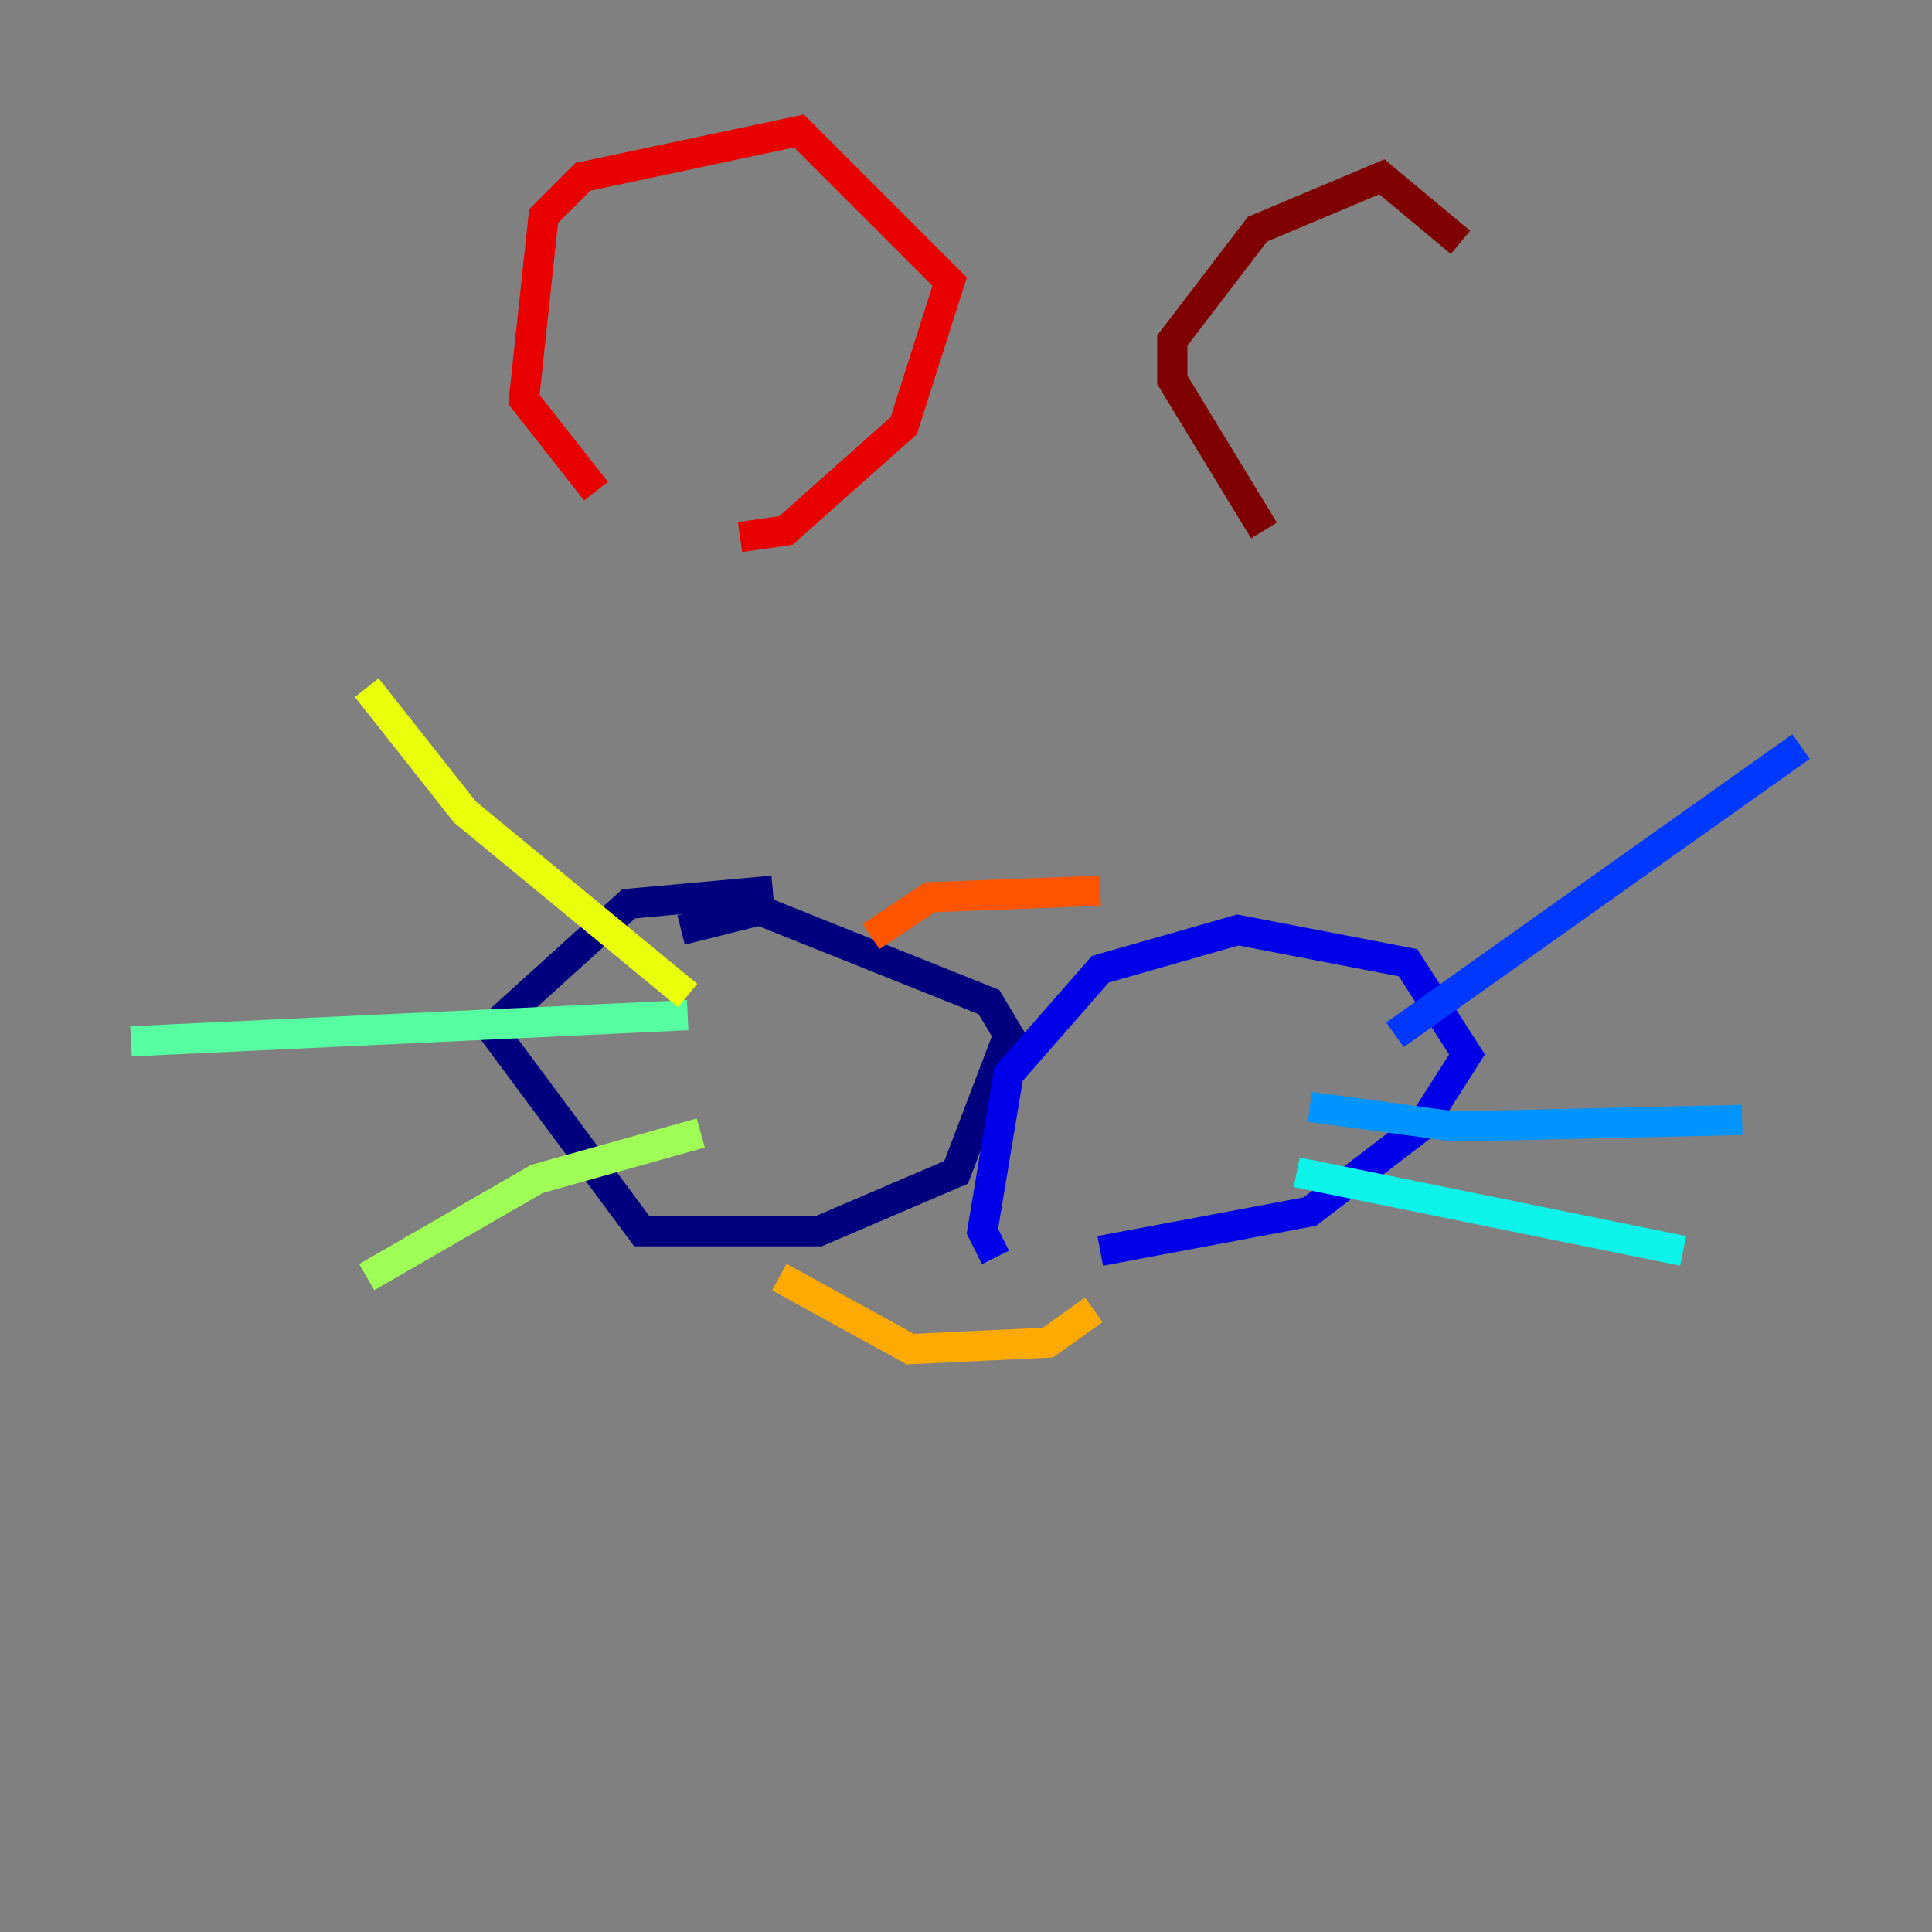 <?xml version="1.0" encoding="utf-8" ?>
<svg baseProfile="tiny" height="128" version="1.2" viewBox="0,0,128,128" width="128" xmlns="http://www.w3.org/2000/svg" xmlns:ev="http://www.w3.org/2001/xml-events" xmlns:xlink="http://www.w3.org/1999/xlink"><rect x="0" y="0" width="128" height="128" fill="#808080" stroke="none"/><defs /><polyline fill="none" points="51.2,59.01 41.654,59.878 32.542,68.122 42.522,81.573 54.237,81.573 63.349,77.668 66.82,68.556 65.519,66.386 50.332,60.312 45.125,61.614" stroke="#00007f" stroke-width="2" /><polyline fill="none" points="65.953,83.308 65.085,81.573 66.82,71.159 72.895,64.217 82.007,61.614 93.288,63.783 97.193,69.858 94.156,74.63 86.78,80.271 72.895,82.875" stroke="#0000e8" stroke-width="2" /><polyline fill="none" points="92.42,68.556 119.322,49.464" stroke="#0038ff" stroke-width="2" /><polyline fill="none" points="86.78,73.329 96.325,74.63 115.417,74.197" stroke="#0094ff" stroke-width="2" /><polyline fill="none" points="85.912,77.668 111.512,82.875" stroke="#0cf4ea" stroke-width="2" /><polyline fill="none" points="45.559,67.254 8.678,68.99" stroke="#56ffa0" stroke-width="2" /><polyline fill="none" points="46.427,75.064 35.58,78.102 24.298,84.61" stroke="#a0ff56" stroke-width="2" /><polyline fill="none" points="45.559,65.953 30.807,53.803 24.298,45.559" stroke="#eaff0c" stroke-width="2" /><polyline fill="none" points="51.634,84.61 60.312,89.383 69.424,88.949 72.461,86.78" stroke="#ffaa00" stroke-width="2" /><polyline fill="none" points="57.709,62.047 61.614,59.444 72.895,59.01" stroke="#ff5500" stroke-width="2" /><polyline fill="none" points="39.485,32.542 34.712,26.468 36.014,14.319 38.617,11.715 52.936,8.678 62.915,18.658 59.878,28.203 52.068,35.146 49.031,35.58" stroke="#e80000" stroke-width="2" /><polyline fill="none" points="83.742,35.146 77.668,25.166 77.668,22.563 83.308,15.186 91.552,11.715 96.759,16.054" stroke="#7f0000" stroke-width="2" /></svg>